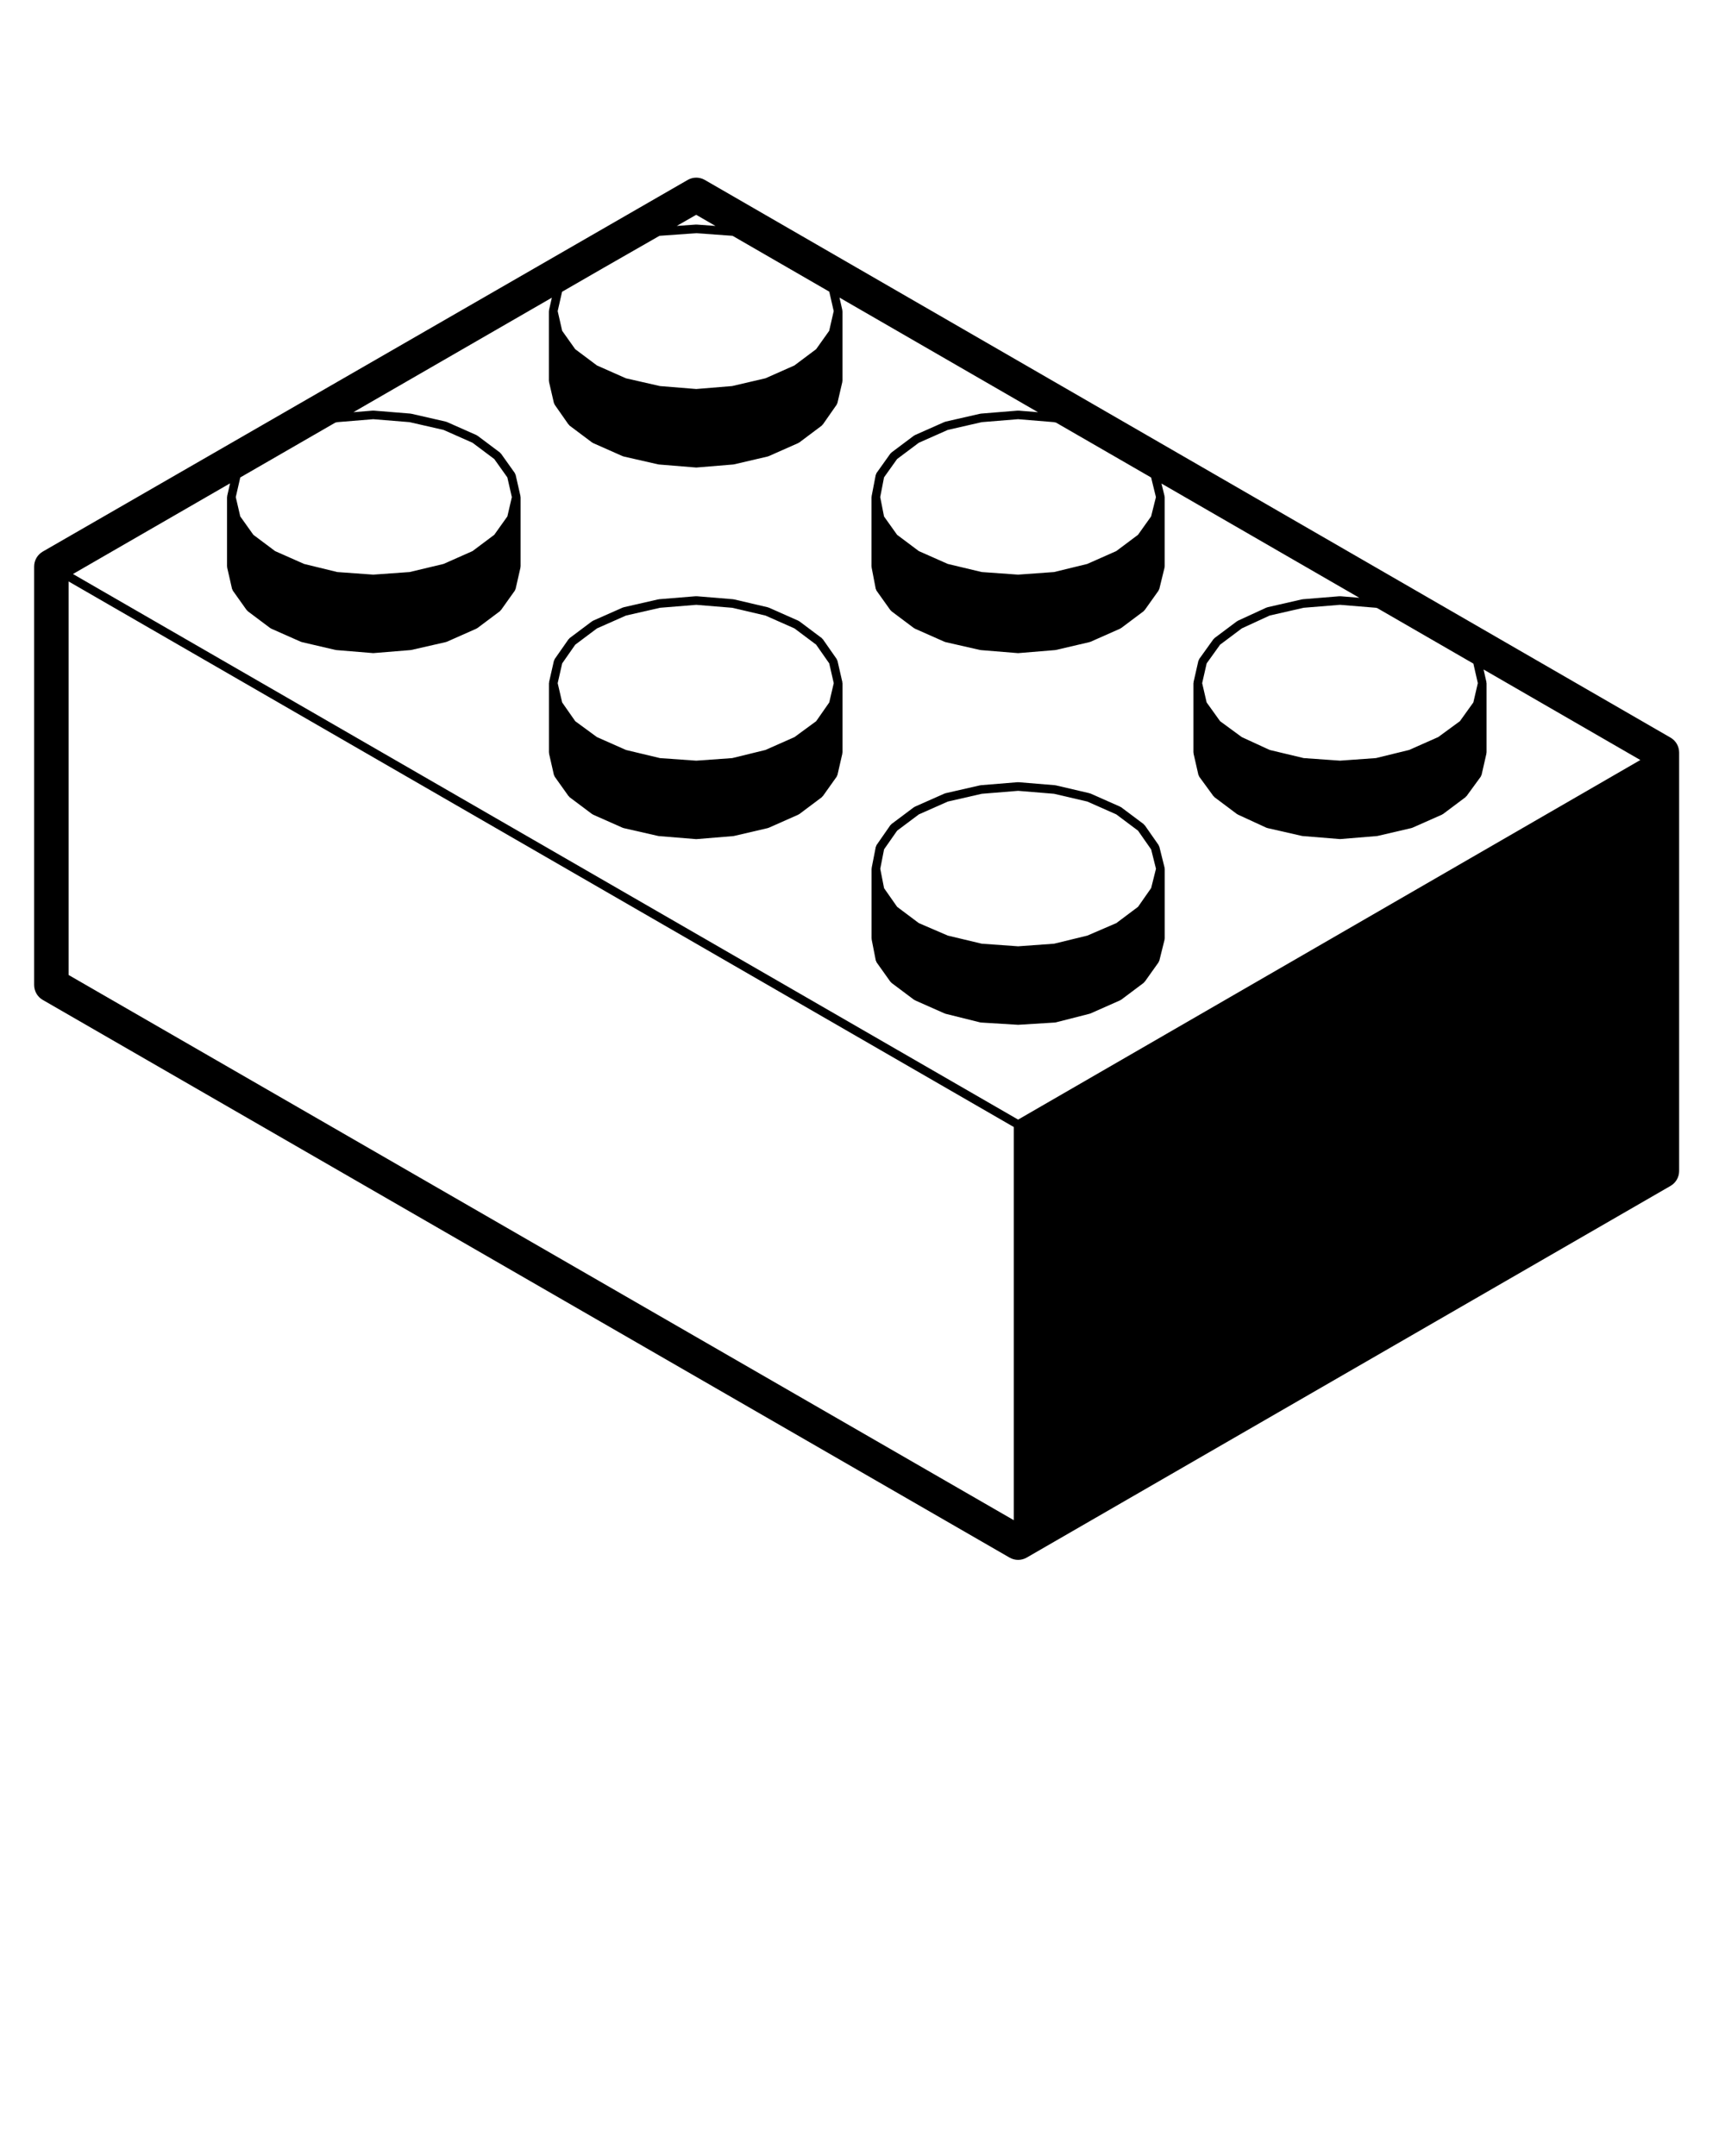 <?xml version="1.0" encoding="UTF-8" standalone="no"?>
<svg
   version="1.1"
   x="0px"
   y="0px"
   viewBox="0 0 100 125"
   enable-background="new 0 0 100 100"
   xml:space="preserve"
   id="svg4"
   sodipodi:docname="noun-lego-brick.svg"
   inkscape:version="1.3.2 (091e20e, 2023-11-25)"
   xmlns:inkscape="http://www.inkscape.org/namespaces/inkscape"
   xmlns:sodipodi="http://sodipodi.sourceforge.net/DTD/sodipodi-0.dtd"
   xmlns="http://www.w3.org/2000/svg"
   xmlns:svg="http://www.w3.org/2000/svg"><defs
     id="defs4" /><sodipodi:namedview
     id="namedview4"
     pagecolor="#ffffff"
     bordercolor="#000000"
     borderopacity="0.25"
     inkscape:showpageshadow="2"
     inkscape:pageopacity="0.0"
     inkscape:pagecheckerboard="0"
     inkscape:deskcolor="#d1d1d1"
     inkscape:zoom="1.888"
     inkscape:cx="49.788136"
     inkscape:cy="66.207627"
     inkscape:window-width="1312"
     inkscape:window-height="449"
     inkscape:window-x="0"
     inkscape:window-y="38"
     inkscape:window-maximized="0"
     inkscape:current-layer="svg4" /><path
     fill="#000000"
     d="M31.828,43.687l0.284,1.247c0.005,0.02,0.021,0.031,0.03,0.048c0.007,0.013,0.001,0.029,0.01,0.041  l0.81,1.138c0.007,0.01,0.022,0.007,0.03,0.016c0.011,0.012,0.01,0.03,0.023,0.04l1.312,0.984c0.01,0.007,0.021,0.005,0.032,0.011  c0.007,0.004,0.009,0.014,0.017,0.018l1.728,0.766c0.012,0.005,0.023,0.004,0.035,0.007c0.005,0.001,0.006,0.007,0.011,0.008  l2.013,0.459c0.011,0.002,0.021,0.002,0.032,0.003c0.001,0,0.002,0.002,0.003,0.002l2.144,0.175c0.007,0,0.014,0.001,0.021,0.001  s0.014,0,0.021-0.001l2.122-0.175c0.001,0,0.002-0.001,0.003-0.002c0.012-0.001,0.022-0.001,0.033-0.003l1.969-0.459  c0.005-0.001,0.006-0.006,0.011-0.008c0.012-0.003,0.023-0.002,0.034-0.007l1.729-0.766c0.008-0.003,0.01-0.014,0.017-0.018  c0.011-0.006,0.022-0.004,0.032-0.011l1.312-0.984c0.014-0.01,0.013-0.028,0.023-0.04c0.008-0.009,0.023-0.005,0.03-0.016  l0.809-1.138c0.009-0.012,0.003-0.028,0.01-0.042c0.009-0.017,0.025-0.028,0.03-0.048l0.285-1.247  c0.002-0.011-0.006-0.019-0.005-0.029c0.001-0.01,0.011-0.016,0.011-0.026v-4.024c0-0.01-0.01-0.017-0.011-0.026  c-0.001-0.01,0.007-0.019,0.005-0.029l-0.285-1.247c-0.004-0.017-0.021-0.024-0.028-0.04s-0.001-0.033-0.011-0.047l-0.809-1.159  c-0.008-0.012-0.023-0.011-0.033-0.021s-0.01-0.027-0.021-0.036l-1.312-0.984c-0.009-0.006-0.02-0.002-0.029-0.007  c-0.008-0.005-0.01-0.017-0.02-0.021l-1.729-0.766c-0.008-0.003-0.017,0.002-0.024,0c-0.009-0.003-0.012-0.013-0.021-0.015  l-1.969-0.46c-0.007-0.001-0.013,0.004-0.02,0.003c-0.006-0.001-0.01-0.008-0.017-0.009l-2.122-0.175  c-0.008-0.001-0.013,0.007-0.021,0.007c-0.008,0-0.013-0.008-0.021-0.007l-2.144,0.175c-0.007,0-0.01,0.008-0.017,0.009  s-0.012-0.005-0.019-0.003l-2.013,0.46c-0.009,0.002-0.012,0.012-0.021,0.015c-0.009,0.002-0.017-0.003-0.025,0l-1.728,0.766  c-0.01,0.004-0.012,0.016-0.02,0.021c-0.01,0.005-0.021,0.001-0.029,0.007L33.016,37c-0.012,0.009-0.012,0.025-0.021,0.036  s-0.025,0.01-0.033,0.021l-0.81,1.159c-0.011,0.015-0.004,0.033-0.011,0.048c-0.007,0.015-0.024,0.022-0.028,0.039l-0.284,1.247  c-0.002,0.011,0.006,0.019,0.005,0.029c-0.001,0.01-0.011,0.016-0.011,0.026v4.024c0,0.01,0.01,0.017,0.011,0.026  C31.834,43.667,31.826,43.676,31.828,43.687z M33.348,37.377l1.26-0.944l1.679-0.744l1.972-0.451l2.104-0.171l2.081,0.171  l1.931,0.451l1.679,0.744l1.26,0.944l0.757,1.085l0.262,1.146l-0.261,1.119l-0.758,1.087l-1.256,0.921l-1.686,0.747l-1.924,0.471  l-2.085,0.149l-2.105-0.149l-1.971-0.472l-1.683-0.746l-1.256-0.921l-0.759-1.087l-0.26-1.119l0.261-1.146L33.348,37.377z"
     id="path1"
     inkscape:export-filename="lego-brick.svg"
     inkscape:export-xdpi="96"
     inkscape:export-ydpi="96" /><path
     fill="#000000"
     d="M50.53,54.463l0.24,1.226c0.004,0.021,0.021,0.032,0.03,0.051c0.007,0.015,0.001,0.032,0.011,0.046  l0.81,1.139c0.008,0.01,0.021,0.006,0.03,0.016c0.011,0.012,0.011,0.029,0.023,0.039l1.312,0.984  c0.01,0.007,0.021,0.005,0.032,0.011c0.008,0.004,0.009,0.015,0.017,0.018l1.728,0.766c0.01,0.005,0.021,0.003,0.031,0.007  c0.004,0.001,0.005,0.006,0.01,0.008l2.013,0.502c0.014,0.004,0.027,0.004,0.041,0.006c0.002,0,0.003,0.002,0.004,0.002l2.144,0.131  c0.006,0,0.011,0,0.016,0s0.01,0,0.016,0l2.122-0.131c0.002,0,0.003-0.002,0.004-0.002c0.015-0.002,0.028-0.002,0.042-0.006  l1.969-0.503c0.004-0.001,0.006-0.006,0.01-0.007c0.01-0.004,0.021-0.002,0.03-0.007l1.729-0.766  c0.008-0.003,0.009-0.014,0.017-0.018c0.011-0.006,0.022-0.004,0.032-0.011l1.312-0.984c0.013-0.01,0.013-0.027,0.023-0.039  c0.009-0.01,0.022-0.006,0.03-0.016l0.81-1.139c0.009-0.012,0.003-0.026,0.009-0.039c0.009-0.017,0.024-0.026,0.029-0.045  l0.306-1.226c0.003-0.011-0.006-0.021-0.005-0.03c0.002-0.012,0.013-0.019,0.013-0.03v-4.047c0-0.012-0.011-0.019-0.013-0.03  c-0.001-0.011,0.008-0.02,0.005-0.031l-0.306-1.225c-0.004-0.016-0.021-0.022-0.027-0.037c-0.006-0.015,0-0.032-0.01-0.045  l-0.81-1.159c-0.009-0.012-0.023-0.011-0.033-0.021c-0.011-0.01-0.01-0.027-0.021-0.036L64.991,46.8  c-0.009-0.006-0.02-0.002-0.028-0.007c-0.01-0.005-0.011-0.017-0.021-0.021l-1.729-0.766c-0.008-0.003-0.017,0.002-0.024,0  c-0.009-0.003-0.012-0.013-0.021-0.015l-1.969-0.46c-0.007-0.001-0.013,0.004-0.02,0.003s-0.01-0.008-0.017-0.009l-2.122-0.175  c-0.008,0-0.013,0.007-0.021,0.007s-0.013-0.007-0.021-0.007l-2.144,0.175c-0.007,0-0.01,0.007-0.017,0.009  c-0.007,0.001-0.012-0.005-0.019-0.003l-2.013,0.46c-0.009,0.002-0.012,0.012-0.021,0.015c-0.009,0.002-0.018-0.003-0.025,0  l-1.728,0.766c-0.01,0.004-0.011,0.016-0.021,0.021c-0.009,0.005-0.02,0.001-0.028,0.007l-1.312,0.984  c-0.012,0.009-0.011,0.025-0.021,0.036c-0.01,0.01-0.024,0.01-0.033,0.021L50.811,49c-0.011,0.015-0.004,0.034-0.012,0.051  c-0.007,0.017-0.024,0.026-0.028,0.044l-0.24,1.225c-0.002,0.009,0.006,0.016,0.005,0.025c-0.001,0.009-0.01,0.014-0.01,0.023v4.047  c0,0.009,0.009,0.015,0.01,0.023S50.528,54.454,50.53,54.463z M52.007,48.161l1.26-0.944l1.679-0.744l1.971-0.451l2.105-0.171  l2.081,0.171l1.931,0.451l1.679,0.744l1.26,0.944l0.761,1.089l0.279,1.118l-0.279,1.119l-0.761,1.089l-1.259,0.944l-1.68,0.724  l-1.927,0.47l-2.085,0.15l-2.106-0.15l-1.972-0.471l-1.678-0.723l-1.259-0.944l-0.757-1.083l-0.22-1.125l0.22-1.124L52.007,48.161z"
     id="path2" /><path
     fill="#000000"
     d="M1.979,32.847v24.26c0,0.357,0.19,0.688,0.5,0.866l56.043,32.331c0.155,0.089,0.327,0.134,0.5,0.134  s0.346-0.045,0.5-0.134l37.319-21.547c0.31-0.179,0.5-0.509,0.5-0.866v-24.26c0-0.357-0.19-0.688-0.5-0.866l-55.978-32.33  c-0.311-0.18-0.689-0.18-0.998-0.002L2.479,31.98C2.17,32.159,1.979,32.489,1.979,32.847z M3.979,56.529V33.712l54.793,31.631  v22.795L3.979,56.529z M19.557,24.475l2.081-0.171l2.104,0.171l1.972,0.451l1.679,0.744l1.26,0.944l0.758,1.065l0.261,1.143  l-0.259,1.118l-0.76,1.067l-1.26,0.944l-1.68,0.745l-1.969,0.47l-2.106,0.15l-2.085-0.15l-1.924-0.47l-1.682-0.745l-1.26-0.944  l-0.759-1.067l-0.26-1.118l0.261-1.14l5.51-3.18L19.557,24.475z M13.168,28.766c-0.002,0.011,0.006,0.019,0.005,0.029  c-0.001,0.01-0.011,0.016-0.011,0.026v4.025c0,0.01,0.01,0.017,0.011,0.026c0.001,0.01-0.007,0.019-0.005,0.029l0.285,1.247  c0.005,0.02,0.021,0.031,0.03,0.048c0.007,0.014,0.001,0.029,0.01,0.042l0.809,1.138c0.007,0.01,0.022,0.007,0.03,0.016  c0.011,0.012,0.01,0.03,0.023,0.04l1.312,0.984c0.01,0.007,0.021,0.005,0.032,0.011c0.007,0.004,0.009,0.014,0.017,0.018  l1.729,0.766c0.011,0.005,0.022,0.004,0.034,0.007c0.005,0.002,0.006,0.007,0.011,0.008l1.969,0.459  c0.011,0.002,0.021,0.002,0.033,0.003c0.001,0,0.002,0.002,0.003,0.002l2.122,0.175c0.007,0,0.014,0.001,0.021,0.001  s0.014,0,0.021-0.001l2.144-0.175c0.001,0,0.002-0.002,0.003-0.002c0.011-0.001,0.021-0.001,0.032-0.003l2.013-0.459  c0.005-0.001,0.006-0.006,0.011-0.008c0.012-0.003,0.023-0.002,0.035-0.007l1.728-0.766c0.008-0.003,0.01-0.014,0.017-0.018  c0.011-0.006,0.022-0.004,0.032-0.011l1.312-0.984c0.014-0.01,0.013-0.028,0.023-0.04c0.008-0.009,0.023-0.005,0.03-0.016  l0.81-1.138c0.009-0.012,0.003-0.028,0.01-0.041c0.009-0.018,0.025-0.028,0.03-0.048l0.284-1.247  c0.002-0.011-0.006-0.019-0.005-0.029c0.001-0.01,0.011-0.016,0.011-0.026v-4.025c0-0.01-0.01-0.017-0.011-0.026  c-0.001-0.01,0.007-0.019,0.005-0.029l-0.284-1.246c-0.004-0.018-0.021-0.025-0.029-0.041c-0.007-0.016,0-0.034-0.011-0.048  l-0.81-1.138c-0.009-0.011-0.023-0.011-0.033-0.021s-0.009-0.025-0.021-0.034l-1.312-0.984c-0.009-0.006-0.02-0.002-0.029-0.007  c-0.008-0.005-0.01-0.017-0.02-0.021l-1.728-0.766c-0.009-0.004-0.017,0.002-0.025-0.001c-0.009-0.002-0.012-0.012-0.021-0.014  l-2.013-0.46c-0.007-0.001-0.012,0.004-0.019,0.003c-0.006-0.001-0.01-0.008-0.017-0.009l-2.144-0.175  c-0.008-0.001-0.013,0.007-0.021,0.007s-0.013-0.007-0.021-0.007l-1.128,0.093l11.504-6.639l-0.165,0.724  c-0.002,0.011,0.006,0.019,0.005,0.029c-0.001,0.01-0.011,0.016-0.011,0.026v4.047c0,0.011,0.01,0.018,0.012,0.028  c0.001,0.01-0.008,0.019-0.005,0.029l0.284,1.226c0.004,0.019,0.021,0.029,0.029,0.046c0.006,0.014,0,0.028,0.009,0.041l0.81,1.159  c0.007,0.01,0.021,0.007,0.03,0.016c0.011,0.013,0.011,0.031,0.024,0.042l1.312,0.984c0.01,0.007,0.021,0.005,0.032,0.011  c0.007,0.004,0.009,0.014,0.017,0.018l1.728,0.766c0.012,0.005,0.023,0.004,0.035,0.007c0.005,0.001,0.006,0.007,0.011,0.008  l2.013,0.459c0.011,0.002,0.021,0.002,0.032,0.003c0.001,0,0.002,0.002,0.003,0.002l2.144,0.175c0.007,0,0.014,0.001,0.021,0.001  s0.014,0,0.021-0.001l2.122-0.175c0.001,0,0.002-0.001,0.003-0.002c0.012-0.001,0.022-0.001,0.033-0.003l1.969-0.459  c0.005-0.001,0.006-0.006,0.011-0.008c0.012-0.003,0.023-0.002,0.034-0.007l1.729-0.766c0.008-0.003,0.01-0.014,0.017-0.018  c0.011-0.006,0.022-0.004,0.032-0.011l1.312-0.984c0.014-0.011,0.014-0.029,0.024-0.042c0.009-0.009,0.023-0.005,0.03-0.016  l0.809-1.159c0.009-0.012,0.003-0.027,0.009-0.04c0.009-0.017,0.024-0.027,0.029-0.046l0.285-1.226  c0.003-0.01-0.006-0.019-0.005-0.029c0.002-0.01,0.012-0.017,0.012-0.028v-4.047c0-0.01-0.01-0.017-0.011-0.026  c-0.001-0.01,0.007-0.019,0.005-0.029l-0.167-0.731l11.508,6.646l-1.131-0.093c-0.008-0.001-0.013,0.007-0.021,0.007  s-0.013-0.007-0.021-0.007l-2.144,0.175c-0.007,0-0.01,0.007-0.017,0.009c-0.007,0.001-0.012-0.005-0.019-0.003l-2.013,0.46  c-0.009,0.002-0.012,0.012-0.021,0.014c-0.009,0.003-0.017-0.003-0.025,0.001l-1.728,0.766c-0.01,0.004-0.011,0.016-0.021,0.021  c-0.009,0.005-0.02,0.001-0.028,0.007l-1.312,0.984c-0.012,0.009-0.011,0.024-0.021,0.034s-0.025,0.009-0.033,0.021l-0.81,1.138  c-0.012,0.017-0.005,0.037-0.013,0.055c-0.007,0.016-0.025,0.024-0.028,0.042l-0.24,1.246c-0.002,0.008,0.006,0.015,0.005,0.024  s-0.01,0.014-0.01,0.023v4.025c0,0.009,0.009,0.015,0.01,0.023s-0.007,0.016-0.005,0.024l0.24,1.247  c0.004,0.021,0.021,0.033,0.03,0.051c0.007,0.015,0.001,0.032,0.011,0.046l0.81,1.138c0.008,0.01,0.021,0.007,0.03,0.016  c0.011,0.012,0.011,0.03,0.023,0.04l1.312,0.984c0.01,0.007,0.021,0.005,0.032,0.011c0.008,0.004,0.009,0.014,0.017,0.018  l1.728,0.766c0.012,0.005,0.023,0.004,0.035,0.007c0.004,0.001,0.006,0.007,0.011,0.008l2.013,0.459  c0.011,0.002,0.021,0.002,0.031,0.003c0.002,0,0.002,0.002,0.004,0.002l2.144,0.175c0.007,0,0.014,0.001,0.021,0.001  s0.014,0,0.021-0.001l2.122-0.175c0.001,0,0.002-0.001,0.003-0.002c0.012-0.001,0.022-0.001,0.033-0.003l1.969-0.459  c0.005-0.001,0.007-0.006,0.011-0.008c0.012-0.003,0.023-0.002,0.034-0.007l1.729-0.766c0.008-0.003,0.009-0.014,0.017-0.018  c0.011-0.006,0.022-0.004,0.032-0.011l1.312-0.984c0.013-0.01,0.013-0.028,0.023-0.04c0.009-0.009,0.022-0.005,0.03-0.016  l0.81-1.138c0.009-0.012,0.003-0.027,0.009-0.04c0.009-0.017,0.025-0.027,0.03-0.046l0.306-1.247  c0.003-0.011-0.006-0.021-0.005-0.031s0.012-0.018,0.012-0.028v-4.025c0-0.011-0.011-0.018-0.012-0.028s0.008-0.02,0.005-0.031  l-0.179-0.729l11.471,6.625l-1.102-0.091c-0.008-0.001-0.013,0.007-0.021,0.007c-0.008,0-0.013-0.008-0.021-0.007l-2.145,0.175  c-0.007,0-0.01,0.008-0.017,0.009s-0.012-0.005-0.019-0.003l-2.012,0.46c-0.01,0.002-0.013,0.012-0.021,0.016  c-0.01,0.003-0.019-0.003-0.027,0.001l-1.663,0.766c-0.009,0.004-0.01,0.015-0.019,0.02s-0.02,0.001-0.027,0.007L70.399,37  c-0.012,0.009-0.011,0.024-0.021,0.035c-0.01,0.009-0.024,0.009-0.032,0.02l-0.831,1.159c-0.011,0.015-0.004,0.033-0.012,0.049  c-0.007,0.016-0.025,0.023-0.029,0.041l-0.284,1.247c-0.003,0.011,0.006,0.019,0.005,0.029c-0.001,0.01-0.011,0.016-0.011,0.026  v4.024c0,0.01,0.01,0.017,0.011,0.026c0.001,0.01-0.008,0.019-0.005,0.029l0.284,1.247c0.005,0.021,0.022,0.032,0.032,0.051  c0.006,0.013,0.001,0.029,0.01,0.041l0.831,1.138c0.007,0.01,0.021,0.006,0.029,0.015c0.011,0.012,0.01,0.028,0.022,0.038  l1.312,0.984c0.009,0.007,0.021,0.005,0.03,0.01c0.007,0.004,0.008,0.014,0.016,0.017l1.663,0.766  c0.012,0.005,0.024,0.004,0.037,0.008c0.005,0.001,0.007,0.007,0.012,0.008l2.012,0.459c0.011,0.002,0.021,0.002,0.032,0.003  c0.001,0,0.002,0.002,0.003,0.002l2.145,0.175c0.007,0,0.014,0.001,0.021,0.001s0.014,0,0.021-0.001l2.121-0.175  c0.001,0,0.002-0.001,0.003-0.002c0.012-0.001,0.022-0.001,0.033-0.003l1.969-0.459c0.005-0.001,0.006-0.006,0.011-0.008  c0.012-0.003,0.023-0.002,0.034-0.007l1.729-0.766c0.008-0.003,0.01-0.014,0.017-0.018c0.011-0.006,0.022-0.004,0.032-0.011  l1.312-0.984c0.013-0.01,0.012-0.026,0.022-0.038c0.008-0.008,0.022-0.005,0.029-0.015l0.831-1.138  c0.009-0.012,0.004-0.028,0.01-0.041c0.01-0.019,0.027-0.03,0.032-0.051l0.284-1.247c0.002-0.011-0.006-0.019-0.005-0.029  c0.001-0.01,0.011-0.016,0.011-0.026v-4.024c0-0.01-0.01-0.017-0.011-0.026c-0.001-0.01,0.007-0.019,0.005-0.029l-0.168-0.735  l9.088,5.249l-36.07,20.848L4.229,33.28l9.108-5.257L13.168,28.766z M40.38,13.019c-0.007,0-0.011,0.006-0.018,0.006  s-0.011-0.006-0.018-0.006l-1.111,0.08l1.126-0.645l1.116,0.645L40.38,13.019z M38.257,13.67l2.105-0.15l2.085,0.15l0.031,0.008  l5.595,3.231l0.258,1.128l-0.262,1.143l-0.757,1.065l-1.26,0.944l-1.679,0.744l-1.931,0.45l-2.081,0.171l-2.104-0.171l-1.972-0.45  l-1.679-0.744l-1.26-0.944L32.59,19.18l-0.261-1.143l0.255-1.121l2.392-1.38l3.244-1.858L38.257,13.67z M66.732,27.685l0.278,1.137  l-0.278,1.116l-0.761,1.069l-1.26,0.944l-1.682,0.745l-1.924,0.47l-2.085,0.15l-2.106-0.15l-1.969-0.47l-1.68-0.745l-1.26-0.944  l-0.757-1.063l-0.221-1.124l0.221-1.143l0.757-1.063l1.26-0.944l1.679-0.744l1.971-0.451l2.105-0.171l2.081,0.171l0.119,0.028  L66.732,27.685z M85.413,38.474l0.258,1.133l-0.259,1.118l-0.779,1.087l-1.258,0.922l-1.686,0.747l-1.924,0.471l-2.084,0.149  l-2.106-0.149l-1.969-0.471l-1.617-0.745l-1.26-0.924l-0.779-1.087l-0.259-1.118l0.261-1.145l0.777-1.084l1.264-0.948l1.613-0.743  l1.97-0.45l2.105-0.171l2.08,0.171l0.079,0.019L85.413,38.474z"
     id="path3" /></svg>

